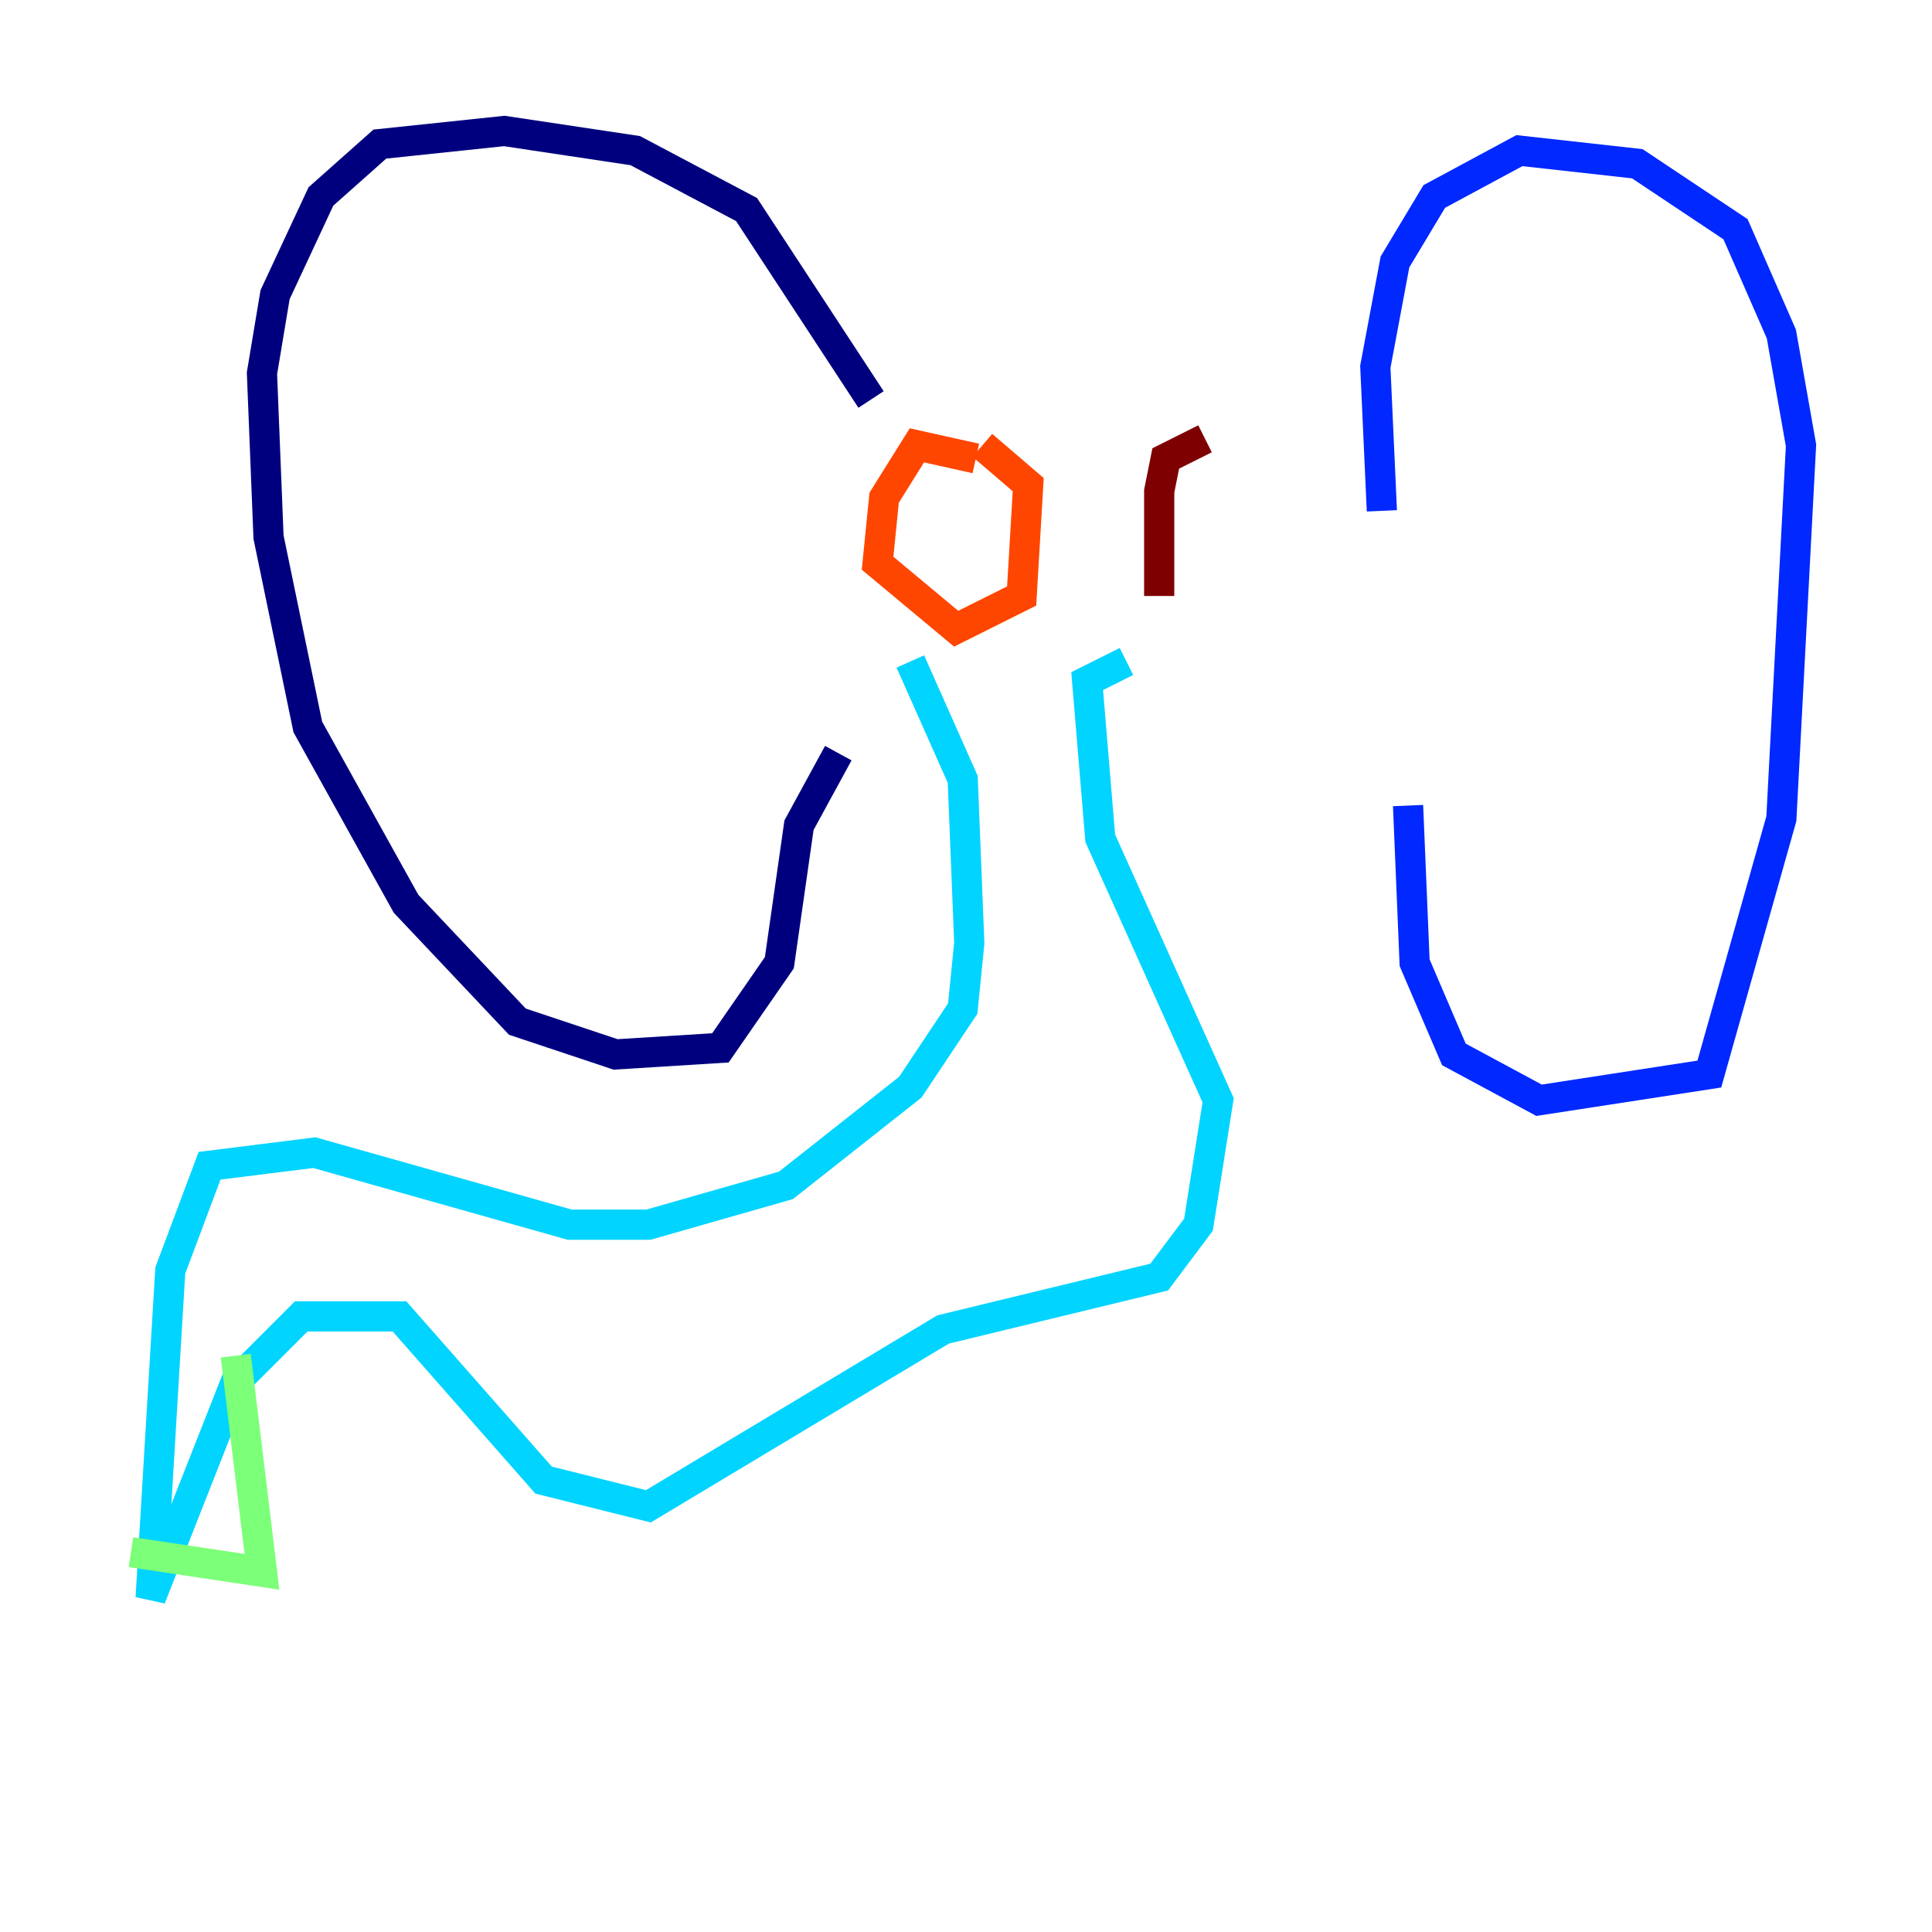 <?xml version="1.0" encoding="utf-8" ?>
<svg baseProfile="tiny" height="128" version="1.2" viewBox="0,0,128,128" width="128" xmlns="http://www.w3.org/2000/svg" xmlns:ev="http://www.w3.org/2001/xml-events" xmlns:xlink="http://www.w3.org/1999/xlink"><defs /><polyline fill="none" points="57.709,26.468 49.464,13.885 42.088,9.98 33.41,8.678 25.166,9.546 21.261,13.017 18.224,19.525 17.356,24.732 17.79,35.58 20.393,48.163 26.902,59.878 34.278,67.688 40.786,69.858 47.729,69.424 51.634,63.783 52.936,54.671 55.539,49.898" stroke="#00007f" stroke-width="2" /><polyline fill="none" points="91.552,33.844 91.119,24.298 92.42,17.356 95.024,13.017 100.664,9.98 108.475,10.848 114.983,15.186 118.02,22.129 119.322,29.505 118.02,54.237 113.248,71.159 101.966,72.895 96.325,69.858 93.722,63.783 93.288,53.37" stroke="#0028ff" stroke-width="2" /><polyline fill="none" points="60.312,43.824 63.783,51.634 64.217,62.481 63.783,66.82 60.312,72.027 52.068,78.536 42.956,81.139 37.749,81.139 20.827,76.366 13.885,77.234 11.281,84.176 9.98,105.871 15.62,91.552 19.959,87.214 26.468,87.214 36.014,98.061 42.956,99.797 62.481,88.081 76.8,84.61 79.403,81.139 80.705,72.895 72.895,55.539 72.027,45.125 74.63,43.824" stroke="#00d4ff" stroke-width="2" /><polyline fill="none" points="8.678,102.834 17.356,104.136 15.62,89.817" stroke="#7cff79" stroke-width="2" /><polyline fill="none" points="16.054,104.57 16.054,104.57" stroke="#ffe500" stroke-width="2" /><polyline fill="none" points="64.651,30.373 60.746,29.505 58.576,32.976 58.142,37.315 63.349,41.654 67.688,39.485 68.122,32.108 65.085,29.505" stroke="#ff4600" stroke-width="2" /><polyline fill="none" points="79.837,29.071 77.234,30.373 76.8,32.542 76.8,39.485" stroke="#7f0000" stroke-width="2" /></svg>